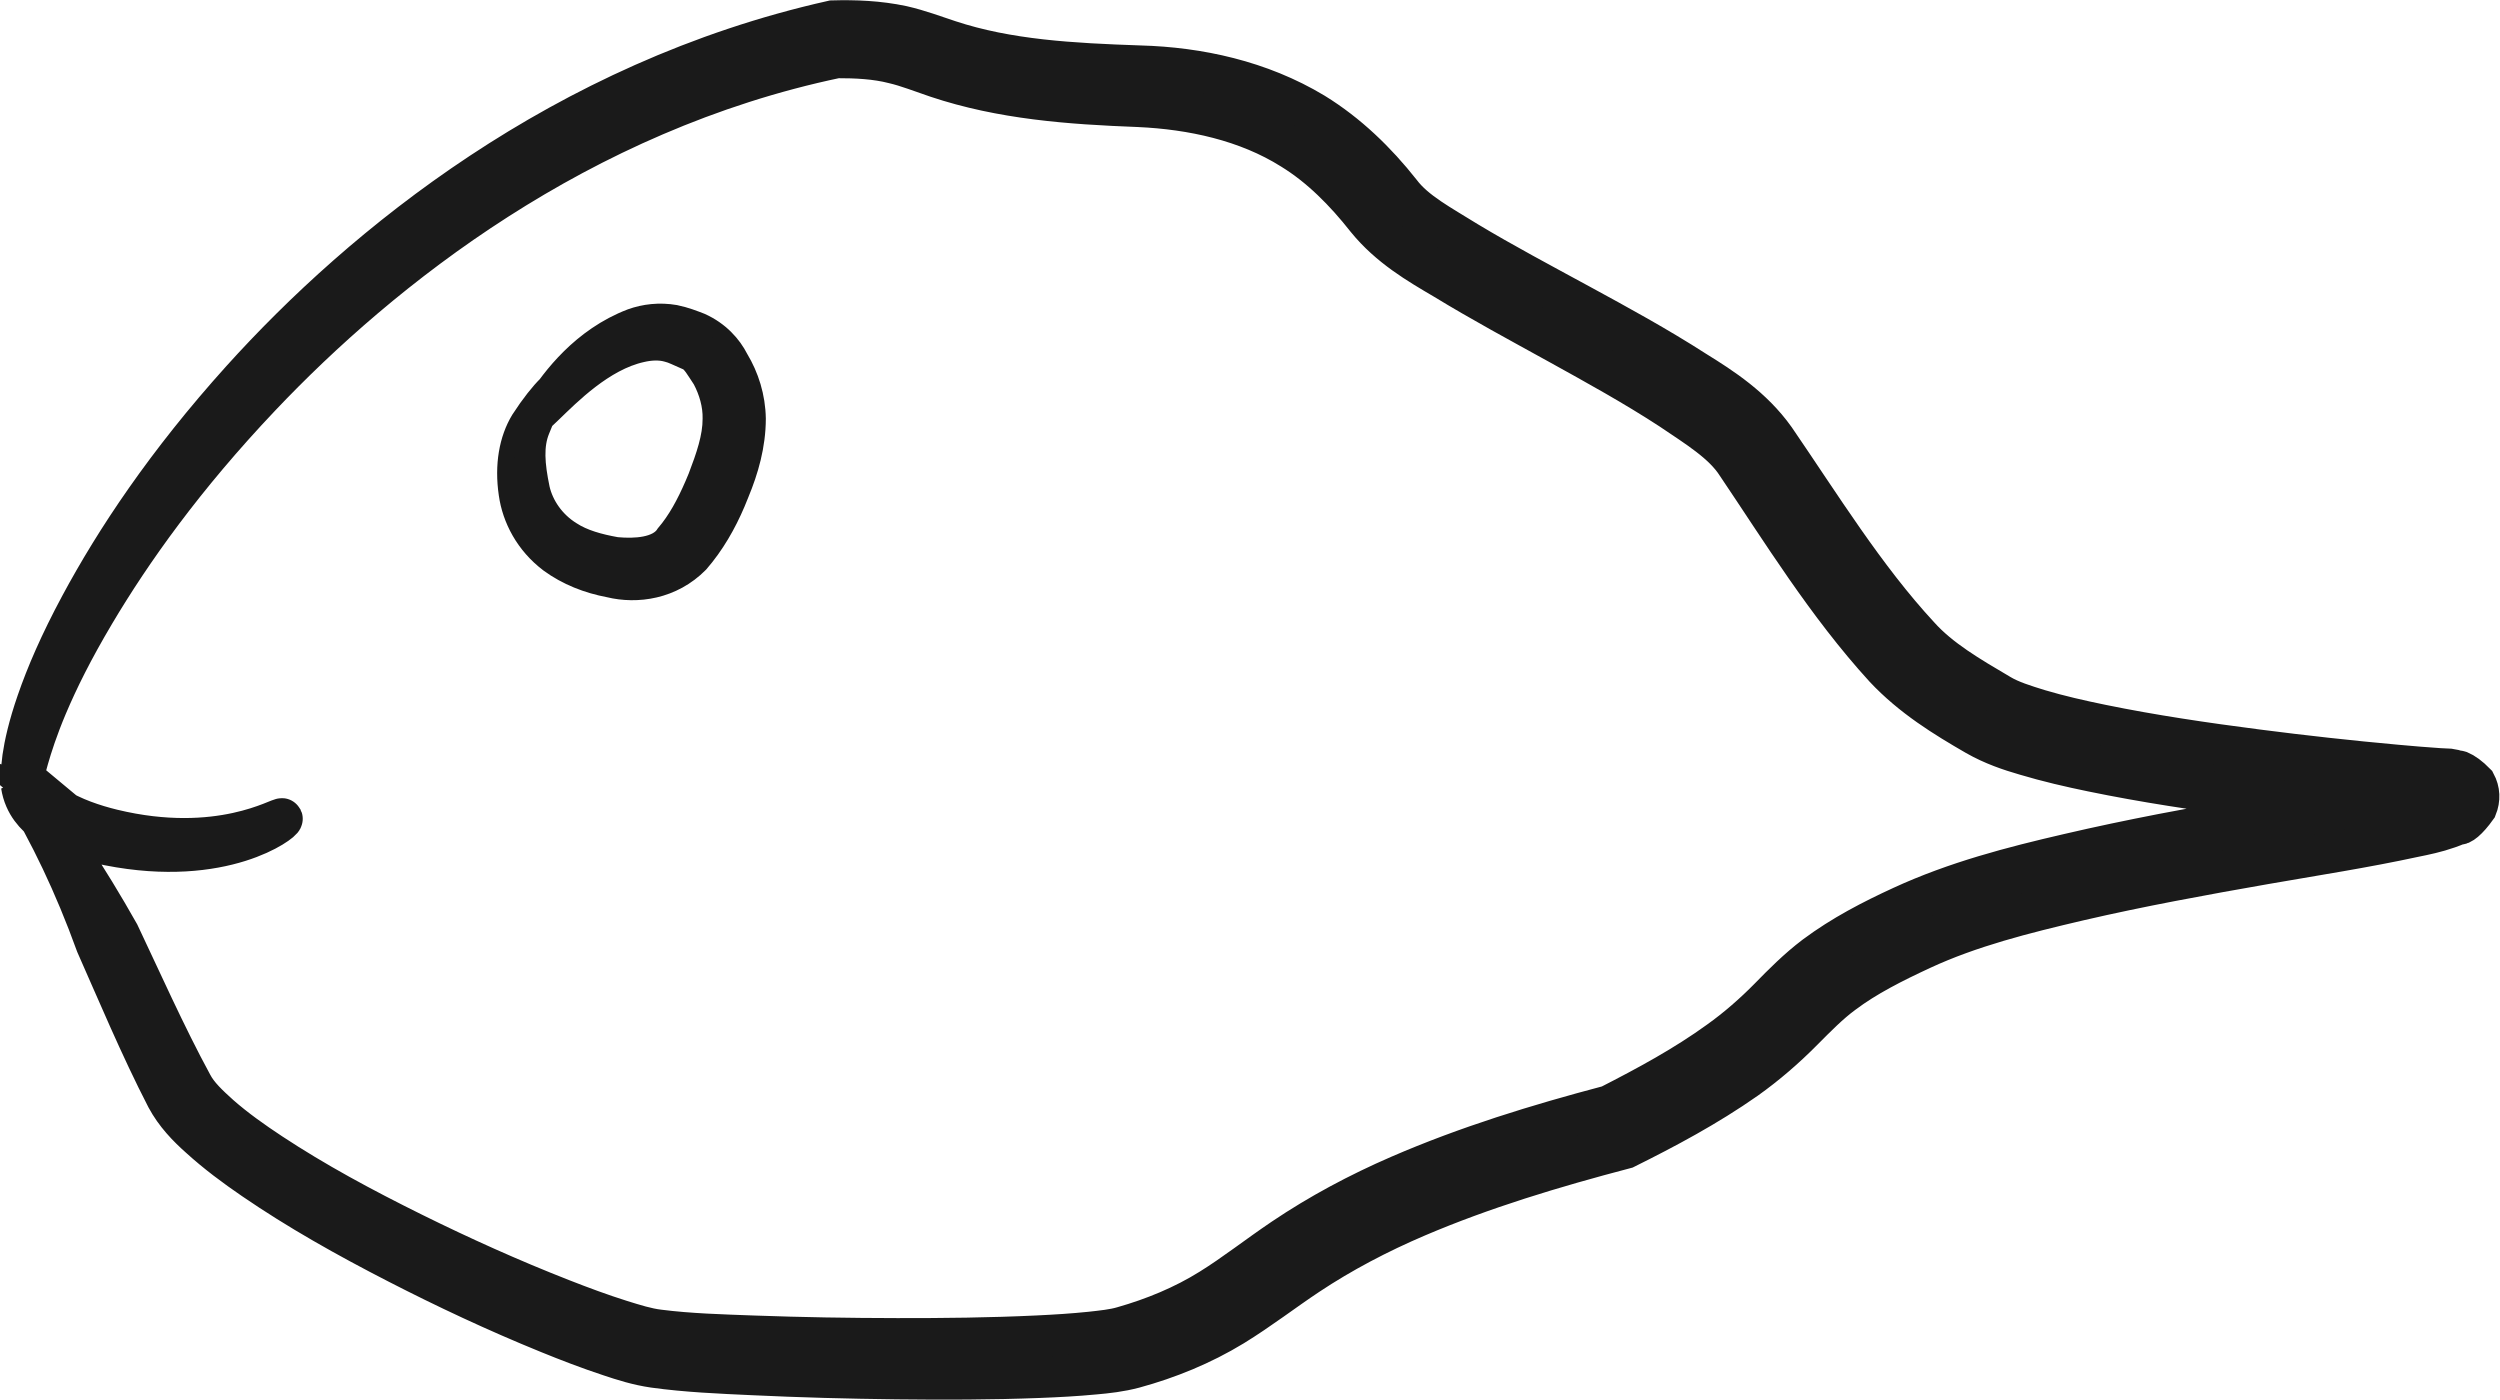 <?xml version="1.0" encoding="UTF-8" standalone="no"?>
<!-- Created with Inkscape (http://www.inkscape.org/) -->

<svg
   width="900"
   height="504"
   viewBox="0 0 238.125 133.35"
   version="1.1"
   id="svg1"
   xml:space="preserve"
   inkscape:version="1.3.2 (091e20e, 2023-11-25)"
   sodipodi:docname="logo.svg"
   xmlns:inkscape="http://www.inkscape.org/namespaces/inkscape"
   xmlns:sodipodi="http://sodipodi.sourceforge.net/DTD/sodipodi-0.dtd"
   xmlns="http://www.w3.org/2000/svg"
   xmlns:svg="http://www.w3.org/2000/svg"><sodipodi:namedview
     id="namedview1"
     pagecolor="#ffffff"
     bordercolor="#000000"
     borderopacity="0.25"
     inkscape:showpageshadow="false"
     inkscape:pageopacity="0.0"
     inkscape:pagecheckerboard="0"
     inkscape:deskcolor="#d1d1d1"
     inkscape:document-units="px"
     borderlayer="true"
     inkscape:zoom="0.32553666"
     inkscape:cx="459.24167"
     inkscape:cy="-55.293311"
     inkscape:window-width="1440"
     inkscape:window-height="847"
     inkscape:window-x="254"
     inkscape:window-y="1105"
     inkscape:window-maximized="1"
     inkscape:current-layer="layer2" /><defs
     id="defs1"><inkscape:path-effect
       effect="skeletal"
       id="path-effect33"
       is_visible="true"
       lpeversion="1"
       pattern="M 0,4.992 C 0,2.236 2.236,0 4.992,0 c 2.756,0 4.992,2.236 4.992,4.992 0,2.756 -2.236,4.992 -4.992,4.992 C 2.236,9.984 0,7.748 0,4.992 Z"
       copytype="single_stretched"
       prop_scale="0.271"
       scale_y_rel="false"
       spacing="0"
       normal_offset="0"
       tang_offset="0"
       prop_units="false"
       vertical_pattern="false"
       hide_knot="false"
       fuse_tolerance="0" /><inkscape:path-effect
       effect="skeletal"
       id="path-effect32"
       is_visible="true"
       lpeversion="1"
       pattern="M 0,4.992 C 0,2.236 2.236,0 4.992,0 c 2.756,0 4.992,2.236 4.992,4.992 0,2.756 -2.236,4.992 -4.992,4.992 C 2.236,9.984 0,7.748 0,4.992 Z"
       copytype="single_stretched"
       prop_scale="0.271"
       scale_y_rel="false"
       spacing="0"
       normal_offset="0"
       tang_offset="0"
       prop_units="false"
       vertical_pattern="false"
       hide_knot="false"
       fuse_tolerance="0" /><inkscape:path-effect
       effect="skeletal"
       id="path-effect31"
       is_visible="true"
       lpeversion="1"
       pattern="M 0,4.992 C 0,2.236 2.236,0 4.992,0 c 2.756,0 4.992,2.236 4.992,4.992 0,2.756 -2.236,4.992 -4.992,4.992 C 2.236,9.984 0,7.748 0,4.992 Z"
       copytype="single_stretched"
       prop_scale="0.271"
       scale_y_rel="false"
       spacing="0"
       normal_offset="0"
       tang_offset="0"
       prop_units="false"
       vertical_pattern="false"
       hide_knot="false"
       fuse_tolerance="0" /><inkscape:path-effect
       effect="spiro"
       id="path-effect30"
       is_visible="true"
       lpeversion="1" /><inkscape:path-effect
       effect="simplify"
       id="path-effect29"
       is_visible="true"
       lpeversion="1.3"
       threshold="17.241"
       steps="1"
       smooth_angles="360"
       helper_size="0"
       simplify_individual_paths="false"
       simplify_just_coalesce="false" /><inkscape:path-effect
       effect="skeletal"
       id="path-effect28"
       is_visible="true"
       lpeversion="1"
       pattern="M 0,4.992 C 0,2.236 2.236,0 4.992,0 c 2.756,0 4.992,2.236 4.992,4.992 0,2.756 -2.236,4.992 -4.992,4.992 C 2.236,9.984 0,7.748 0,4.992 Z"
       copytype="single_stretched"
       prop_scale="0.271"
       scale_y_rel="false"
       spacing="0"
       normal_offset="0"
       tang_offset="0"
       prop_units="false"
       vertical_pattern="false"
       hide_knot="false"
       fuse_tolerance="0" /><inkscape:path-effect
       effect="spiro"
       id="path-effect27"
       is_visible="true"
       lpeversion="1" /><inkscape:path-effect
       effect="simplify"
       id="path-effect26"
       is_visible="true"
       lpeversion="1.3"
       threshold="17.241"
       steps="1"
       smooth_angles="360"
       helper_size="0"
       simplify_individual_paths="false"
       simplify_just_coalesce="false" /><inkscape:path-effect
       effect="skeletal"
       id="path-effect17"
       is_visible="true"
       lpeversion="1"
       pattern="M 0,4.992 C 0,2.236 2.236,0 4.992,0 c 2.756,0 4.992,2.236 4.992,4.992 0,2.756 -2.236,4.992 -4.992,4.992 C 2.236,9.984 0,7.748 0,4.992 Z"
       copytype="single_stretched"
       prop_scale="0.271"
       scale_y_rel="false"
       spacing="0"
       normal_offset="0"
       tang_offset="0"
       prop_units="false"
       vertical_pattern="false"
       hide_knot="false"
       fuse_tolerance="0" /><inkscape:path-effect
       effect="spiro"
       id="path-effect16"
       is_visible="true"
       lpeversion="1" /><inkscape:path-effect
       effect="simplify"
       id="path-effect15"
       is_visible="true"
       lpeversion="1.3"
       threshold="17.241"
       steps="1"
       smooth_angles="360"
       helper_size="0"
       simplify_individual_paths="false"
       simplify_just_coalesce="false" /><inkscape:path-effect
       effect="powerstroke"
       id="path-effect10"
       is_visible="true"
       lpeversion="1.3"
       scale_width="1"
       interpolator_type="CentripetalCatmullRom"
       interpolator_beta="0.75"
       start_linecap_type="round"
       end_linecap_type="round"
       offset_points="76.177,4.414"
       linejoin_type="spiro"
       miter_limit="4"
       not_jump="true"
       sort_points="true"
       message="&lt;b&gt;Ctrl + click&lt;/b&gt; on existing node and move it" /><inkscape:path-effect
       effect="simplify"
       id="path-effect9"
       is_visible="true"
       lpeversion="1.3"
       threshold="0.012"
       steps="1"
       smooth_angles="0"
       helper_size="0"
       simplify_individual_paths="false"
       simplify_just_coalesce="false"
       step="1" /><inkscape:path-effect
       effect="powerstroke"
       id="path-effect8"
       is_visible="true"
       lpeversion="1.3"
       scale_width="1"
       interpolator_type="CentripetalCatmullRom"
       interpolator_beta="0.75"
       start_linecap_type="round"
       end_linecap_type="round"
       offset_points="9.753,4.414"
       linejoin_type="spiro"
       miter_limit="4"
       not_jump="true"
       sort_points="true"
       message="&lt;b&gt;Ctrl + click&lt;/b&gt; on existing node and move it" /><inkscape:path-effect
       effect="simplify"
       id="path-effect7"
       is_visible="true"
       lpeversion="1.3"
       threshold="0.012"
       steps="1"
       smooth_angles="0"
       helper_size="0"
       simplify_individual_paths="false"
       simplify_just_coalesce="false"
       step="1" /><inkscape:path-effect
       effect="powerstroke"
       id="path-effect6"
       is_visible="true"
       lpeversion="1.3"
       scale_width="1"
       interpolator_type="CentripetalCatmullRom"
       interpolator_beta="0.75"
       start_linecap_type="round"
       end_linecap_type="round"
       offset_points="37.856,4.414"
       linejoin_type="spiro"
       miter_limit="4"
       not_jump="true"
       sort_points="true"
       message="&lt;b&gt;Ctrl + click&lt;/b&gt; on existing node and move it" /><inkscape:path-effect
       effect="simplify"
       id="path-effect5"
       is_visible="true"
       lpeversion="1.3"
       threshold="0.012"
       steps="1"
       smooth_angles="0"
       helper_size="0"
       simplify_individual_paths="false"
       simplify_just_coalesce="false"
       step="1" /><inkscape:path-effect
       effect="powerstroke"
       id="path-effect4"
       is_visible="true"
       lpeversion="1.3"
       scale_width="1"
       interpolator_type="CentripetalCatmullRom"
       interpolator_beta="0.75"
       start_linecap_type="round"
       end_linecap_type="round"
       offset_points="30.231,4.414"
       linejoin_type="spiro"
       miter_limit="4"
       not_jump="true"
       sort_points="true"
       message="&lt;b&gt;Ctrl + click&lt;/b&gt; on existing node and move it" /><inkscape:path-effect
       effect="simplify"
       id="path-effect3"
       is_visible="true"
       lpeversion="1.3"
       threshold="0.012"
       steps="1"
       smooth_angles="0"
       helper_size="0"
       simplify_individual_paths="false"
       simplify_just_coalesce="false"
       step="1" /><inkscape:path-effect
       effect="skeletal"
       id="path-effect2"
       is_visible="true"
       lpeversion="1"
       pattern="M 0,4.992 C 0,2.236 2.236,0 4.992,0 c 2.756,0 4.992,2.236 4.992,4.992 0,2.756 -2.236,4.992 -4.992,4.992 C 2.236,9.984 0,7.748 0,4.992 Z"
       copytype="single_stretched"
       prop_scale="0.271"
       scale_y_rel="false"
       spacing="0"
       normal_offset="0"
       tang_offset="0"
       prop_units="false"
       vertical_pattern="false"
       hide_knot="false"
       fuse_tolerance="0" /><inkscape:path-effect
       effect="skeletal"
       id="path-effect1"
       is_visible="true"
       lpeversion="1"
       pattern="M 0,4.992 C 0,2.236 2.236,0 4.992,0 c 2.756,0 4.992,2.236 4.992,4.992 0,2.756 -2.236,4.992 -4.992,4.992 C 2.236,9.984 0,7.748 0,4.992 Z"
       copytype="single_stretched"
       prop_scale="0.388"
       scale_y_rel="false"
       spacing="0"
       normal_offset="0"
       tang_offset="0"
       prop_units="false"
       vertical_pattern="false"
       hide_knot="false"
       fuse_tolerance="0" /><inkscape:path-effect
       effect="skeletal"
       id="path-effect32-2"
       is_visible="true"
       lpeversion="1"
       pattern="M 0,4.992 C 0,2.236 2.236,0 4.992,0 c 2.756,0 4.992,2.236 4.992,4.992 0,2.756 -2.236,4.992 -4.992,4.992 C 2.236,9.984 0,7.748 0,4.992 Z"
       copytype="single_stretched"
       prop_scale="0.271"
       scale_y_rel="false"
       spacing="0"
       normal_offset="0"
       tang_offset="0"
       prop_units="false"
       vertical_pattern="false"
       hide_knot="false"
       fuse_tolerance="0" /><inkscape:path-effect
       effect="skeletal"
       id="path-effect33-4"
       is_visible="true"
       lpeversion="1"
       pattern="M 0,4.992 C 0,2.236 2.236,0 4.992,0 c 2.756,0 4.992,2.236 4.992,4.992 0,2.756 -2.236,4.992 -4.992,4.992 C 2.236,9.984 0,7.748 0,4.992 Z"
       copytype="single_stretched"
       prop_scale="0.271"
       scale_y_rel="false"
       spacing="0"
       normal_offset="0"
       tang_offset="0"
       prop_units="false"
       vertical_pattern="false"
       hide_knot="false"
       fuse_tolerance="0" /></defs><g
     inkscape:groupmode="layer"
     id="layer2"
     inkscape:label="logo"><g
       id="g33"
       transform="matrix(0.983,0,0,0.983,-542.153,1.907)"><path
         style="fill:#1a1a1a;stroke:#1a1a1a;stroke-width:3.969;stroke-dasharray:none;stroke-opacity:1"
         d="m 553.709,73.369 c -0.192,-0.02 -0.202,-2.625 1.411,-7.285 0.91,-2.64 2.219,-5.685 4.196,-9.364 3.384,-6.3 8.326,-13.767 15.636,-21.875 0,0 0,0 0,0 11.684,-12.948 31.121,-28.905 57.244,-34.763 2.161,-0.06 4.453,0.022 6.766,0.514 1.658,0.383 3.121,0.94 4.53,1.403 0,0 2e-5,0 2e-5,0 5.701,1.884 11.869,2.221 18.516,2.449 5.645,0.157 11.61,1.427 16.837,4.576 3.279,2.016 6.043,4.704 8.391,7.68 1.423,1.891 3.865,3.162 6.438,4.767 3.532,2.124 7.159,4.042 10.946,6.105 3.677,2.001 7.501,4.086 11.187,6.459 2.586,1.6 5.54,3.513 7.701,6.549 4.433,6.467 8.72,13.445 13.973,19.116 2.015,2.249 4.831,3.892 7.828,5.657 0,0 2e-5,1.7e-5 2e-5,1.7e-5 1.039,0.625 2.353,1.03 3.799,1.478 0,0 2e-5,0 2e-5,0 1.958,0.584 3.987,1.044 6.068,1.471 4.932,1.009 9.954,1.749 15.081,2.411 4.465,0.576 8.967,1.075 13.502,1.485 1.386,0.125 2.764,0.245 4.13,0.333 0.365,0.023 0.699,0.045 1.003,0.052 0.324,0.05 0.557,0.106 0.697,0.159 -2e-5,0 0,0 0,0 0.059,0.005 0.121,0.015 0.183,0.022 0.025,0.003 0.04,0.002 0.053,0.007 0.438,0.179 0.975,0.562 1.57,1.171 0.4,0.75 0.439,1.547 0.114,2.356 -0.89,1.25 -1.572,1.747 -1.823,1.63 -1.228,0.53 -2.403,0.824 -3.458,1.048 -0.254,0.054 -0.5,0.104 -0.739,0.152 -4.842,1.051 -9.737,1.803 -14.433,2.623 -6.148,1.076 -12.15,2.173 -18.067,3.544 0,0 -3e-5,1.7e-5 -3e-5,1.7e-5 -5.378,1.258 -10.55,2.561 -15.25,4.74 -2.762,1.283 -5.382,2.596 -7.624,4.284 -1.337,0.983 -2.587,2.259 -3.91,3.587 -1.697,1.714 -3.529,3.3 -5.504,4.704 -3.763,2.638 -7.765,4.768 -11.674,6.712 -7.061,1.857 -13.808,3.894 -20.195,6.619 -3.741,1.597 -7.293,3.462 -10.577,5.645 -2.344,1.556 -4.661,3.356 -7.242,4.94 -3.033,1.848 -6.294,3.166 -9.584,4.066 0,0 -2e-5,0 -2e-5,0 -1.361,0.363 -2.655,0.5 -3.82,0.603 -1.824,0.175 -3.632,0.269 -5.399,0.337 -4.663,0.181 -9.29,0.185 -13.763,0.133 -4.752,-0.055 -9.394,-0.183 -13.959,-0.399 -3.22,-0.15 -6.383,-0.277 -9.608,-0.723 0,0 -4e-5,-2e-5 -4e-5,-2e-5 -1.571,-0.228 -2.993,-0.68 -4.282,-1.114 -2.032,-0.671 -4.005,-1.431 -5.908,-2.206 -5.122,-2.084 -9.998,-4.38 -14.577,-6.732 -5.034,-2.583 -9.673,-5.198 -14.01,-8.167 -1.831,-1.252 -3.584,-2.555 -5.207,-4.031 -1.195,-1.06 -2.382,-2.286 -3.228,-3.863 -2.539,-4.911 -4.913,-10.594 -6.813,-14.871 -2.123,-5.872 -4.54,-10.854 -7.116,-15.106 0.401,0.676 1.842,1.204 3.079,1.775 1.782,1.103 3.781,1.77 5.594,2.214 10.401,2.522 16.35,-1.295 16.466,-1.05 0.116,0.246 -5.654,4.756 -16.797,2.563 -1.935,-0.377 -4.116,-1.014 -6.178,-2.174 -0.867,-0.668 -2.01,-1.748 -2.301,-3.622 3.15,4.088 6.328,8.825 9.46,14.384 2.015,4.24 4.528,9.888 7.079,14.574 0.564,1.081 1.562,2.011 2.681,3.02 1.503,1.319 3.169,2.505 4.96,3.687 4.242,2.796 8.802,5.261 13.807,7.737 4.546,2.246 9.366,4.431 14.402,6.401 1.874,0.733 3.782,1.441 5.711,2.049 1.287,0.398 2.508,0.786 3.66,0.921 0,0 0,0 0,0 2.994,0.383 6.039,0.463 9.283,0.583 4.518,0.163 9.114,0.241 13.828,0.248 4.439,0.007 9.003,-0.04 13.563,-0.258 1.732,-0.083 3.463,-0.188 5.167,-0.366 1.155,-0.13 2.22,-0.234 3.124,-0.502 0,0 1e-5,0 1e-5,0 2.972,-0.846 5.871,-2.034 8.491,-3.671 2.309,-1.43 4.564,-3.215 7.077,-4.908 3.514,-2.365 7.284,-4.38 11.228,-6.089 6.529,-2.83 13.332,-4.922 20.34,-6.774 3.685,-1.882 7.342,-3.859 10.631,-6.244 1.735,-1.239 3.364,-2.662 4.896,-4.219 1.309,-1.339 2.722,-2.766 4.406,-4.044 2.669,-1.99 5.56,-3.476 8.429,-4.796 5.21,-2.4 10.678,-3.819 16.122,-5.078 0,0 2e-5,0 2e-5,0 6.055,-1.413 12.141,-2.535 18.312,-3.618 4.759,-0.837 9.595,-1.579 14.247,-2.593 0.253,-0.059 0.5,-0.113 0.74,-0.166 0.998,-0.22 1.867,-0.409 2.545,-0.733 0.256,-0.345 0.167,-0.076 -0.492,0.668 -0.258,0.662 -0.229,1.281 0.09,1.892 0.479,0.408 0.816,0.655 1.054,0.717 0.026,0.01 0.052,0.024 0.065,0.033 0.032,0.021 0.059,0.031 0.085,0.038 0,0 0,0 0,0 -0.03,0.065 0.032,0.115 0.186,0.161 -0.428,-0.012 -0.825,-0.036 -1.19,-0.061 -1.433,-0.093 -2.85,-0.216 -4.249,-0.344 -4.597,-0.418 -9.158,-0.928 -13.677,-1.517 -5.182,-0.674 -10.315,-1.441 -15.412,-2.493 -2.147,-0.442 -4.305,-0.94 -6.454,-1.583 0,0 -10e-6,0 -10e-6,0 -1.521,-0.439 -3.167,-0.993 -4.789,-1.919 0,0 -3e-5,0 -3e-5,0 -3.041,-1.757 -6.208,-3.697 -8.866,-6.532 -5.614,-6.151 -9.998,-13.306 -14.306,-19.688 -1.333,-2.1 -3.868,-3.629 -6.42,-5.359 -3.491,-2.278 -7.214,-4.331 -10.876,-6.357 -3.744,-2.068 -7.416,-4.042 -11.064,-6.267 -2.513,-1.476 -5.329,-3.11 -7.522,-5.809 -2.131,-2.708 -4.508,-5.093 -7.253,-6.778 -4.374,-2.751 -9.683,-3.888 -14.837,-4.122 -6.709,-0.255 -13.256,-0.733 -19.555,-2.84 0,0 -2e-5,0 -2e-5,0 -1.527,-0.514 -2.869,-1.055 -4.182,-1.36 -1.734,-0.446 -3.618,-0.538 -5.523,-0.535 -24.994,5.238 -44.144,20.459 -55.868,32.842 0,0 0,1.7e-5 0,1.7e-5 -7.385,7.794 -12.454,14.933 -16.055,20.997 -2.107,3.549 -3.528,6.423 -4.603,8.96 -1.861,4.411 -2.197,6.934 -2.373,6.916 z"
         id="path31"
         sodipodi:nodetypes="ccsssscscssscc" /><path
         style="fill:#1a1a1a;stroke:#1a1a1a;stroke-width:1.587;stroke-dasharray:none;stroke-opacity:1"
         d="m 601.633,40.891 c -0.309,-0.232 0.258,-1.72 1.817,-4.14 1.385,-2.15 4.308,-6.112 9.196,-7.974 1.281,-0.458 2.775,-0.648 4.344,-0.374 1.028,0.214 1.836,0.541 2.509,0.8 1.839,0.825 3.061,2.193 3.742,3.54 1.018,1.688 1.668,3.712 1.701,5.893 -0.009,2.647 -0.716,5.09 -1.642,7.32 -0.113,0.291 -0.231,0.582 -0.356,0.874 -0.893,2.1 -2.041,4.11 -3.576,5.883 -2.613,2.647 -6.116,3.104 -8.852,2.441 -2.092,-0.394 -4.114,-1.177 -5.848,-2.446 0,0 0,0 0,0 -2.374,-1.791 -3.678,-4.315 -4.019,-6.749 -0.42,-2.835 0.032,-5.376 1.191,-7.292 2.02,-3.118 3.667,-4.528 4.057,-4.203 0.265,0.221 -0.598,2.109 -1.902,5.327 -0.598,1.462 -0.49,3.182 0.009,5.581 0.354,1.535 1.386,3.08 2.963,4.056 0,0 0,0 0,0 1.15,0.75 2.634,1.169 4.332,1.471 1.797,0.171 3.919,0.007 4.61,-1.171 1.116,-1.3 1.984,-2.914 2.77,-4.728 0.109,-0.252 0.216,-0.506 0.321,-0.762 0.782,-2.047 1.412,-3.882 1.403,-5.603 0.033,-1.272 -0.349,-2.581 -0.951,-3.721 -0.636,-0.95 -1.042,-1.733 -1.52,-1.845 -0.787,-0.333 -1.327,-0.629 -1.779,-0.729 -0.733,-0.215 -1.59,-0.165 -2.391,0.024 -3.635,0.798 -6.883,4.106 -8.616,5.774 -2.01,1.935 -3.178,3.004 -3.513,2.753 z"
         id="path32"
         sodipodi:nodetypes="cssssssc" /></g></g></svg>
